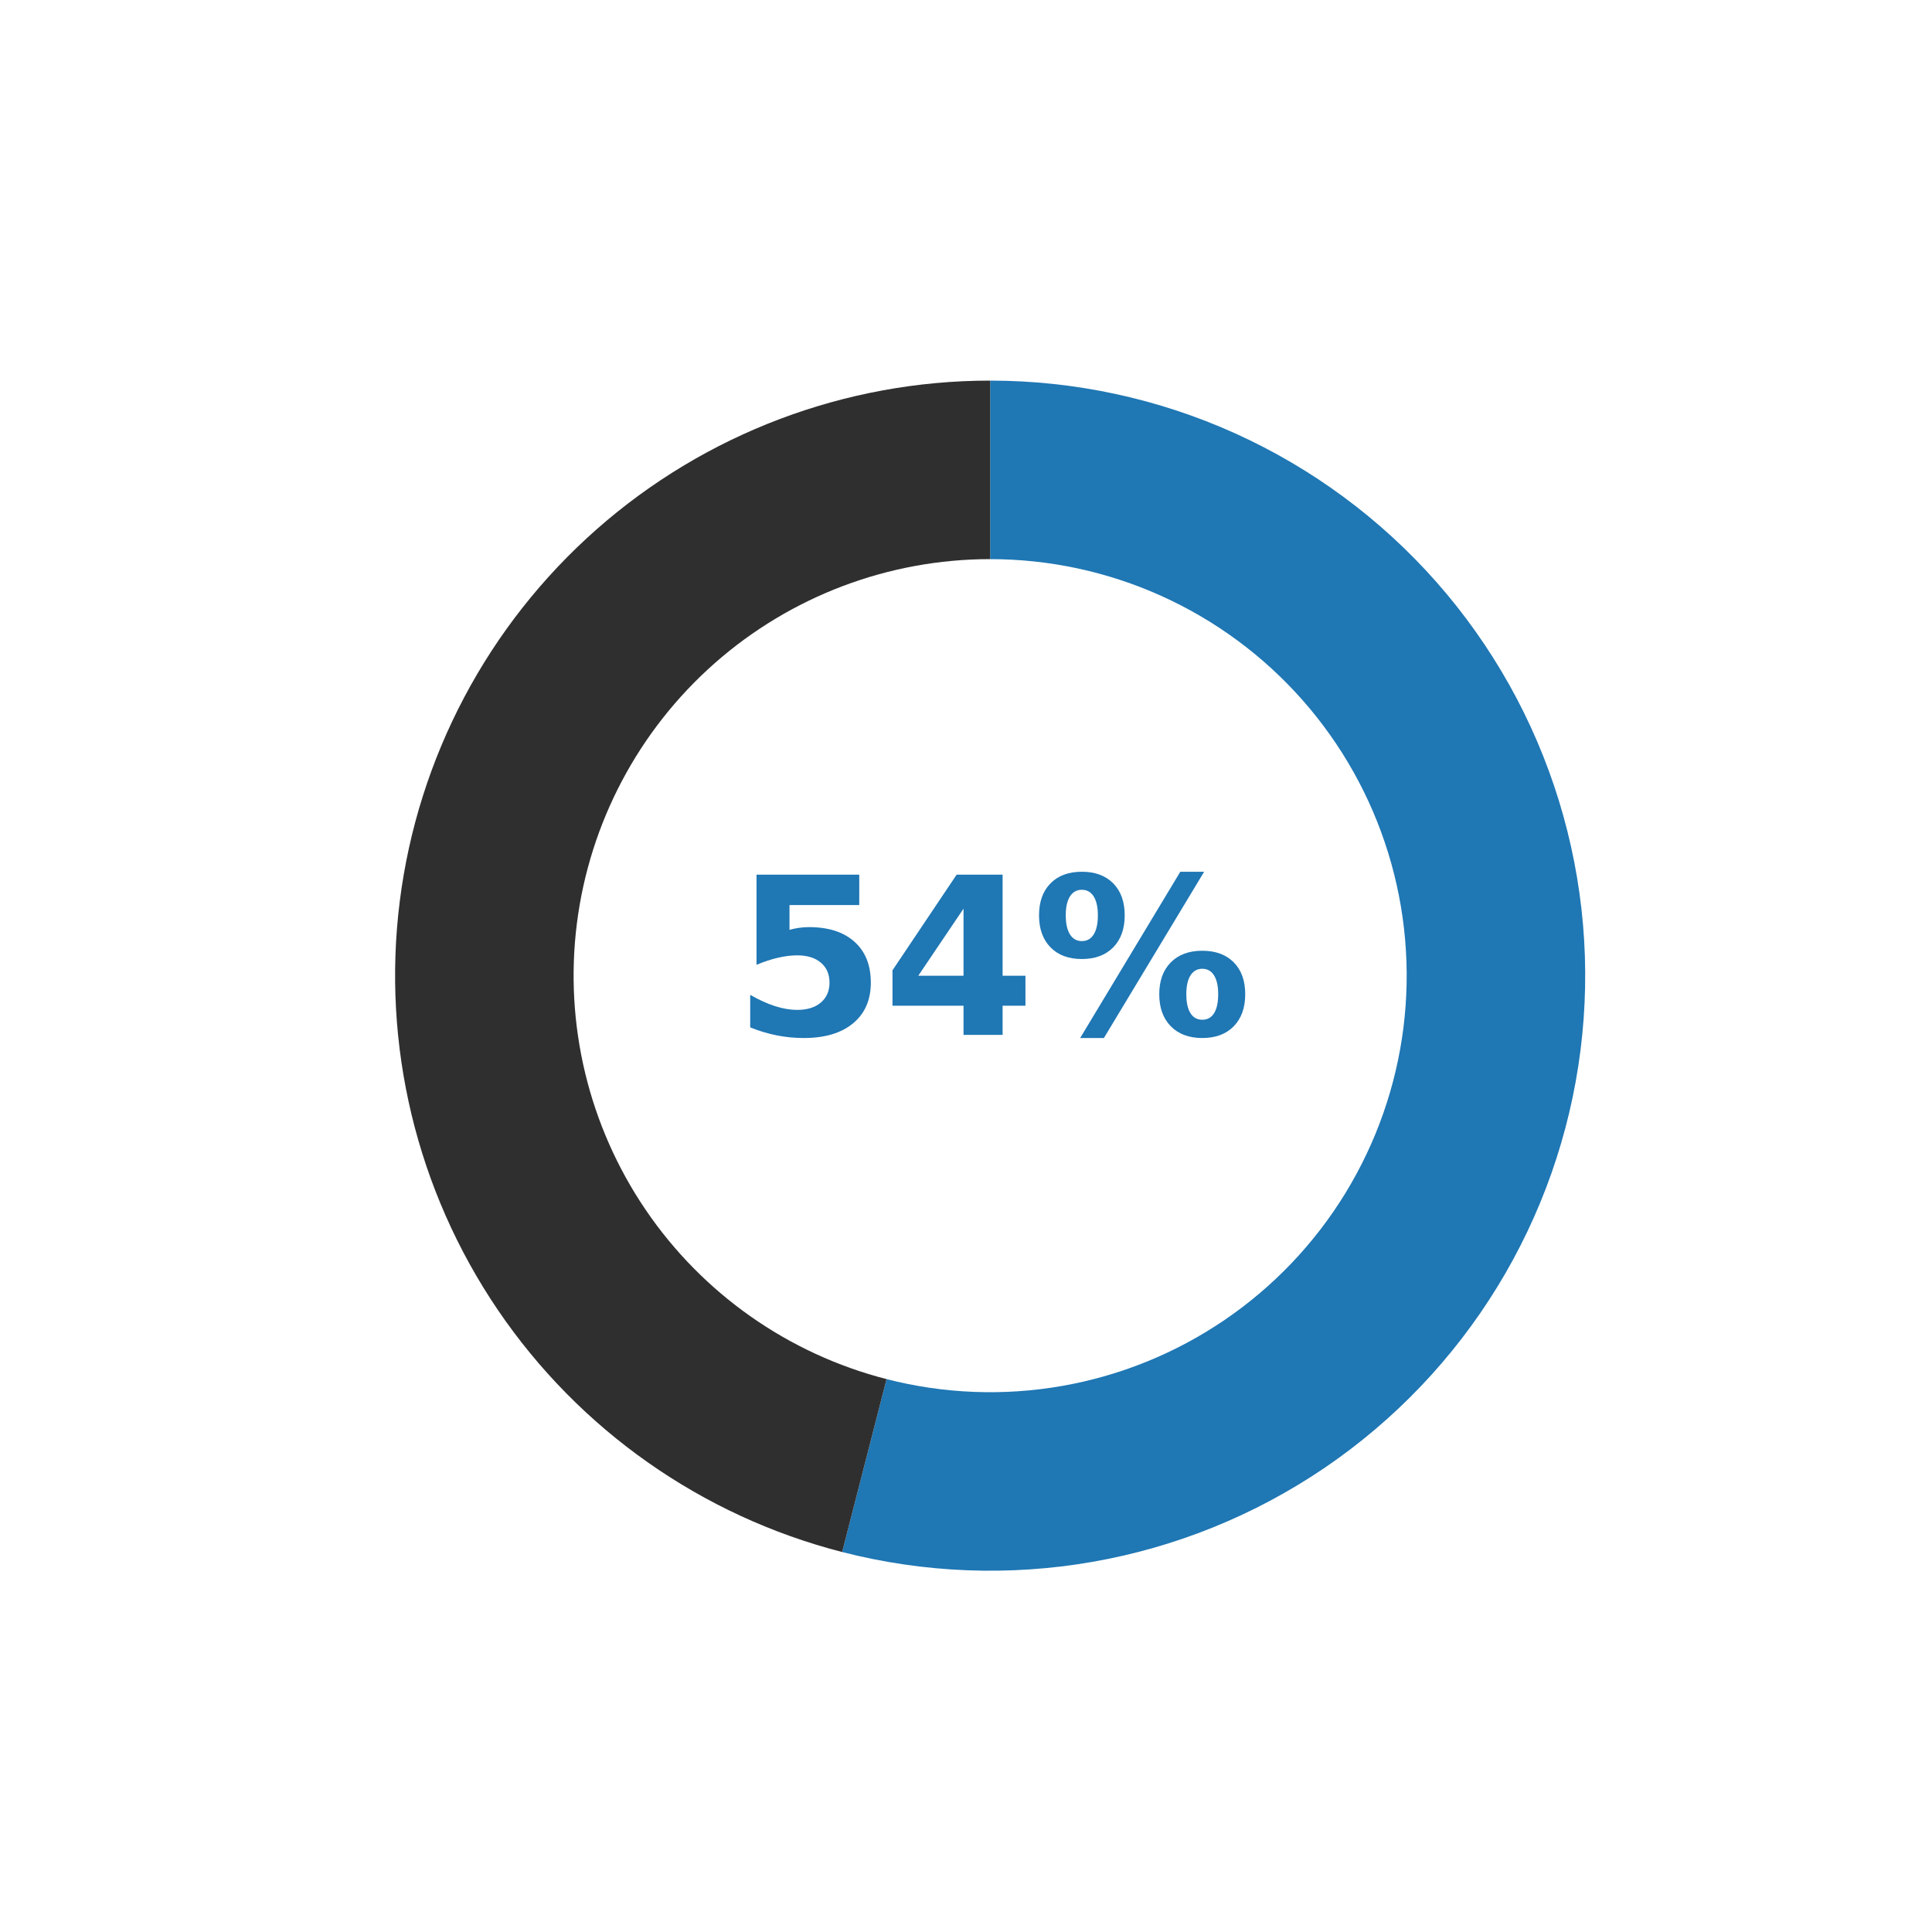 <?xml version="1.0" encoding="utf-8" standalone="no"?>
<!DOCTYPE svg PUBLIC "-//W3C//DTD SVG 1.1//EN"
  "http://www.w3.org/Graphics/SVG/1.1/DTD/svg11.dtd">
<svg xmlns:xlink="http://www.w3.org/1999/xlink" width="144pt" height="144pt" viewBox="0 0 144 144" xmlns="http://www.w3.org/2000/svg" version="1.1">
 <defs>
  <style type="text/css">*{stroke-linejoin: round; stroke-linecap: butt}</style>
 </defs>
 <g id="figure_1">
  <g id="patch_1">
   <path d="M 0 144 
L 144 144 
L 144 0 
L 0 0 
L 0 144 
z
" style="fill: none; opacity: 0"/>
  </g>
  <g id="axes_1">
   <g id="patch_2">
    <path d="M 62.77 115.679 
C 68.866 117.244 75.226 117.494 81.425 116.412 
C 87.625 115.33 93.524 112.94 98.73 109.403 
C 103.935 105.865 108.328 101.26 111.616 95.894 
C 114.905 90.528 117.013 84.523 117.802 78.279 
C 118.591 72.035 118.042 65.694 116.191 59.679 
C 114.341 53.663 111.231 48.11 107.069 43.389 
C 102.907 38.669 97.787 34.887 92.051 32.297 
C 86.316 29.708 80.094 28.368 73.8 28.368 
L 73.8 41.674 
C 78.205 41.674 82.561 42.611 86.576 44.424 
C 90.591 46.237 94.175 48.884 97.088 52.189 
C 100.002 55.493 102.179 59.38 103.474 63.591 
C 104.769 67.802 105.154 72.24 104.602 76.611 
C 104.049 80.982 102.573 85.185 100.271 88.942 
C 97.97 92.698 94.894 95.922 91.251 98.398 
C 87.607 100.874 83.478 102.547 79.138 103.304 
C 74.798 104.062 70.346 103.887 66.079 102.791 
z
" style="fill: #1f77b4"/>
   </g>
   <g id="patch_3">
    <path d="M 73.8 28.368 
C 63.003 28.368 52.569 32.311 44.47 39.451 
C 36.37 46.591 31.151 56.449 29.798 67.161 
C 28.444 77.873 31.048 88.719 37.117 97.65 
C 43.186 106.58 52.312 112.993 62.77 115.679 
L 66.079 102.791 
C 58.758 100.911 52.37 96.422 48.122 90.171 
C 43.874 83.92 42.051 76.327 42.998 68.829 
C 43.946 61.33 47.599 54.43 53.269 49.432 
C 58.938 44.434 66.242 41.674 73.8 41.674 
z
" style="fill: #2f2f2f"/>
   </g>
   <g id="text_1">
    <!-- 54% -->
    <g style="fill: #1f77b4" transform="translate(54.651 77.135) scale(0.16 -0.16)">
     <defs>
      <path id="DejaVuSans-Bold-35" d="M 678 4666 
L 3669 4666 
L 3669 3781 
L 1638 3781 
L 1638 3059 
Q 1775 3097 1914 3117 
Q 2053 3138 2203 3138 
Q 3056 3138 3531 2711 
Q 4006 2284 4006 1522 
Q 4006 766 3489 337 
Q 2972 -91 2053 -91 
Q 1656 -91 1267 -14 
Q 878 63 494 219 
L 494 1166 
Q 875 947 1217 837 
Q 1559 728 1863 728 
Q 2300 728 2551 942 
Q 2803 1156 2803 1522 
Q 2803 1891 2551 2103 
Q 2300 2316 1863 2316 
Q 1603 2316 1309 2248 
Q 1016 2181 678 2041 
L 678 4666 
z
" transform="scale(0.016)"/>
      <path id="DejaVuSans-Bold-34" d="M 2356 3675 
L 1038 1722 
L 2356 1722 
L 2356 3675 
z
M 2156 4666 
L 3494 4666 
L 3494 1722 
L 4159 1722 
L 4159 850 
L 3494 850 
L 3494 0 
L 2356 0 
L 2356 850 
L 288 850 
L 288 1881 
L 2156 4666 
z
" transform="scale(0.016)"/>
      <path id="DejaVuSans-Bold-25" d="M 4959 1925 
Q 4738 1925 4616 1733 
Q 4494 1541 4494 1184 
Q 4494 825 4614 633 
Q 4734 441 4959 441 
Q 5184 441 5303 633 
Q 5422 825 5422 1184 
Q 5422 1541 5301 1733 
Q 5181 1925 4959 1925 
z
M 4959 2450 
Q 5541 2450 5875 2112 
Q 6209 1775 6209 1184 
Q 6209 594 5875 251 
Q 5541 -91 4959 -91 
Q 4378 -91 4042 251 
Q 3706 594 3706 1184 
Q 3706 1772 4042 2111 
Q 4378 2450 4959 2450 
z
M 2094 -91 
L 1403 -91 
L 4319 4750 
L 5013 4750 
L 2094 -91 
z
M 1453 4750 
Q 2034 4750 2367 4411 
Q 2700 4072 2700 3481 
Q 2700 2891 2367 2550 
Q 2034 2209 1453 2209 
Q 872 2209 539 2550 
Q 206 2891 206 3481 
Q 206 4072 539 4411 
Q 872 4750 1453 4750 
z
M 1453 4225 
Q 1228 4225 1106 4031 
Q 984 3838 984 3481 
Q 984 3122 1106 2926 
Q 1228 2731 1453 2731 
Q 1678 2731 1798 2926 
Q 1919 3122 1919 3481 
Q 1919 3838 1797 4031 
Q 1675 4225 1453 4225 
z
" transform="scale(0.016)"/>
     </defs>
     <use xlink:href="#DejaVuSans-Bold-35"/>
     <use xlink:href="#DejaVuSans-Bold-34" transform="translate(69.58 0)"/>
     <use xlink:href="#DejaVuSans-Bold-25" transform="translate(139.16 0)"/>
    </g>
   </g>
  </g>
 </g>
</svg>
